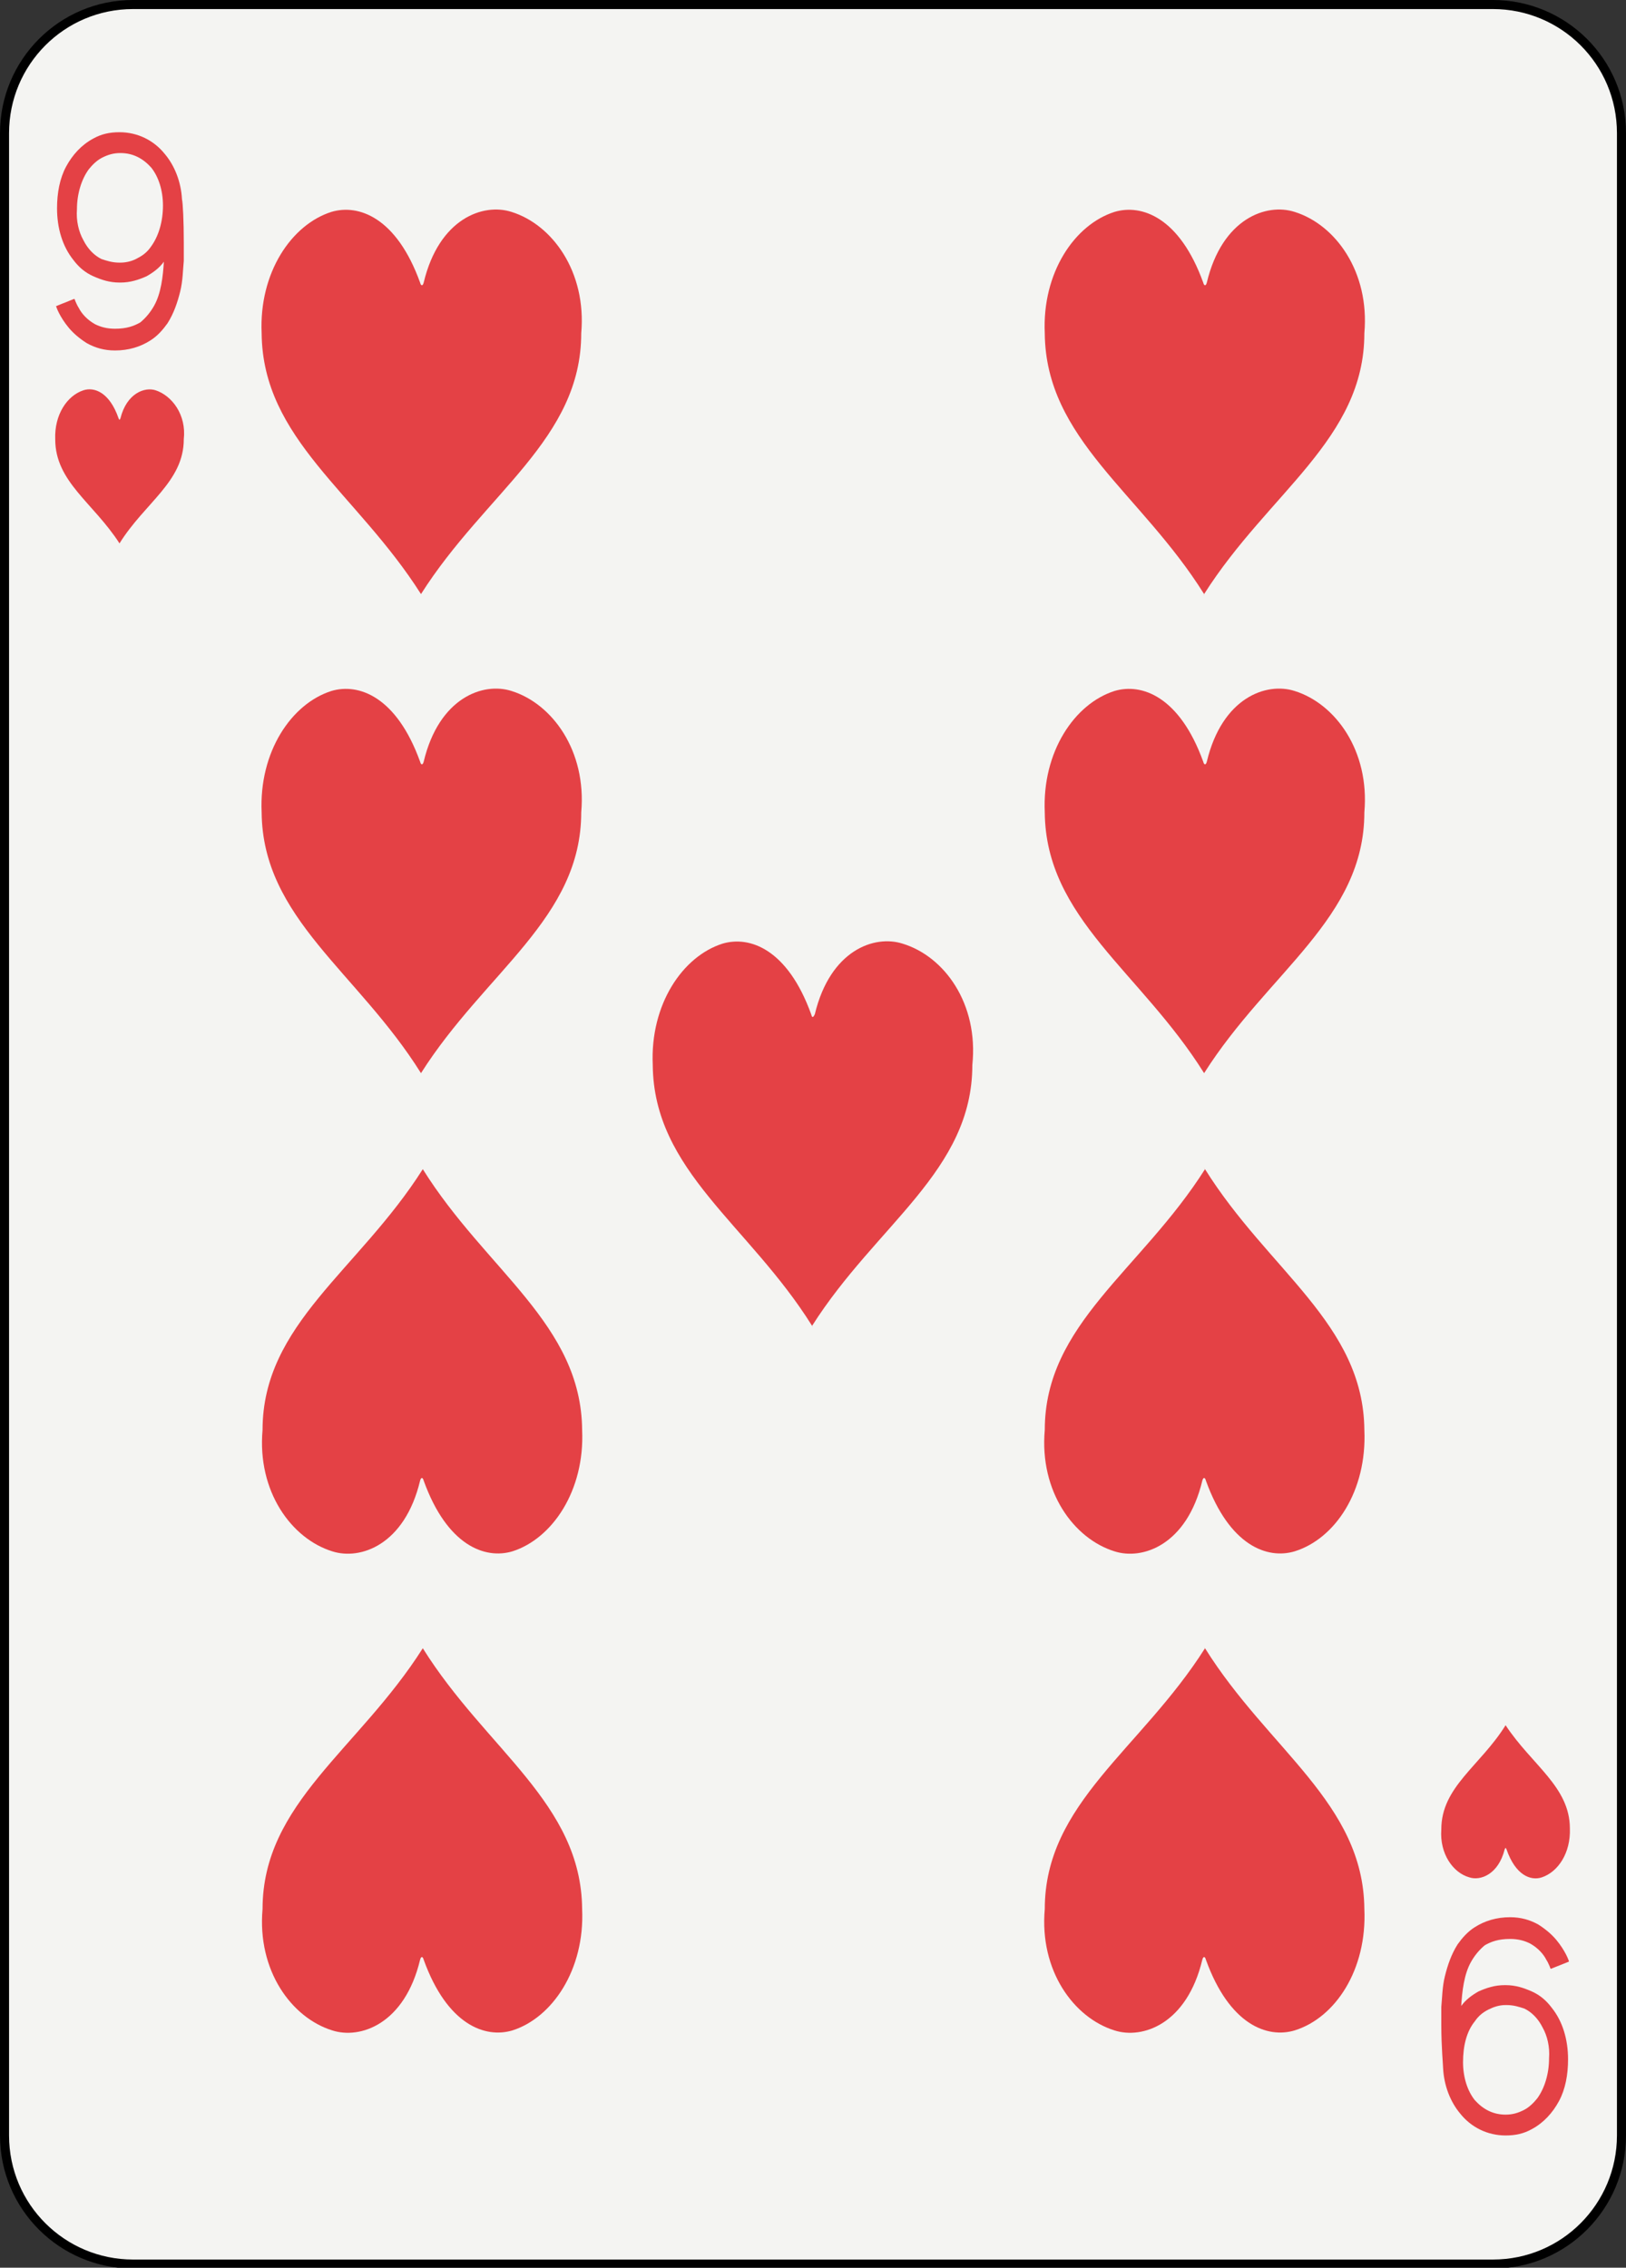 <?xml version="1.0" encoding="utf-8"?>
<!-- Generator: Adobe Illustrator 23.0.4, SVG Export Plug-In . SVG Version: 6.00 Build 0)  -->
<svg version="1.1" id="Layer_1" xmlns="http://www.w3.org/2000/svg" xmlns:xlink="http://www.w3.org/1999/xlink" x="0px" y="0px"
	 viewBox="0 0 179.6 250.4" style="enable-background:new 0 0 179.6 250.4;" xml:space="preserve">
<rect x="0" y="0" width="179.6" height="250.4" fill="#333333" stroke="none"/>
<style type="text/css">
	.st0{fill:#F4F4F2;stroke:#000000;}
	.st1{fill:#E44145;}
</style>
<g>
	<path class="st0" d="M179.1,235.8c0,7.8-6.3,14.2-14.2,14.2H14.7c-7.8,0-14.2-6.3-14.2-14.2V14.7c0-7.8,6.3-14.2,14.2-14.2h150.2
		c7.8,0,14.2,6.3,14.2,14.2V235.8z"/>
	<g>
		<path class="st1" d="M17.2,43.1c-1.2-0.4-3.2,0.3-3.9,3.1c-0.1,0.2-0.1,0.2-0.2,0c-1-2.9-2.7-3.5-3.9-3.1
			c-1.8,0.6-3.2,2.7-3.1,5.4c0,4.7,4.2,7,7.1,11.5c2.8-4.5,7.1-6.8,7.1-11.5C20.6,45.8,19,43.7,17.2,43.1z"/>
		<path class="st1" d="M13.3,60C13.2,60,13.2,60,13.3,60C13.2,60,13.2,60,13.3,60L13.3,60z"/>
	</g>
	<g>
		<path class="st1" d="M166.3,190.5c-2.8,4.5-7.1,6.8-7.1,11.5c-0.2,2.7,1.3,4.8,3.1,5.3c1.2,0.4,3.2-0.3,3.9-3.1
			c0.1-0.2,0.1-0.2,0.2,0c1,2.9,2.7,3.5,3.9,3.1c1.8-0.6,3.2-2.7,3.1-5.4C173.4,197.3,169.2,194.9,166.3,190.5z"/>
		<path class="st1" d="M166.3,190.4C166.3,190.4,166.3,190.4,166.3,190.4C166.4,190.4,166.4,190.4,166.3,190.4L166.3,190.4z"/>
	</g>
	<g>
		<path class="st1" d="M56.5,23.4c-3.1-1-8,0.7-9.7,7.8c-0.1,0.4-0.3,0.4-0.4,0c-2.6-7.2-6.8-8.7-9.8-7.8c-4.4,1.4-8,6.7-7.7,13.4
			C29,48.5,39.4,54.4,46.5,65.6c7.1-11.2,17.7-17.1,17.7-28.8C64.8,30,61,24.8,56.5,23.4z"/>
		<path class="st1" d="M46.6,65.7C46.5,65.7,46.5,65.6,46.6,65.7C46.5,65.6,46.5,65.7,46.6,65.7L46.6,65.7z"/>
	</g>
	<g>
		<path class="st1" d="M46.6,118.6C46.5,118.6,46.5,118.6,46.6,118.6C46.5,118.6,46.5,118.6,46.6,118.6L46.6,118.6z"/>
		<path class="st1" d="M56.5,76.3c-3.1-1-8,0.7-9.7,7.8c-0.1,0.4-0.3,0.4-0.4,0c-2.6-7.2-6.8-8.7-9.8-7.8c-4.4,1.4-8,6.7-7.7,13.4
			c0.1,11.7,10.6,17.6,17.6,28.8c7.1-11.2,17.7-17.1,17.7-28.8C64.8,82.9,61,77.7,56.5,76.3z"/>
	</g>
	<g>
		<path class="st1" d="M46.6,181.9C46.6,181.9,46.6,182,46.6,181.9C46.6,182,46.6,181.9,46.6,181.9L46.6,181.9z"/>
		<path class="st1" d="M64.3,210.8c-0.1-11.7-10.6-17.6-17.6-28.8c-7.1,11.2-17.7,17.1-17.7,28.8c-0.6,6.8,3.2,12,7.7,13.4
			c3.1,1,8-0.7,9.7-7.8c0.1-0.4,0.3-0.4,0.4,0c2.6,7.2,6.8,8.7,9.8,7.8C61,222.8,64.6,217.5,64.3,210.8z"/>
	</g>
	<g>
		<path class="st1" d="M46.6,129C46.6,129,46.6,129.1,46.6,129C46.6,129.1,46.6,129,46.6,129L46.6,129z"/>
		<path class="st1" d="M64.3,157.9c-0.1-11.7-10.6-17.6-17.6-28.8c-7.1,11.2-17.7,17.1-17.7,28.8c-0.6,6.8,3.2,12,7.7,13.4
			c3.1,1,8-0.7,9.7-7.8c0.1-0.4,0.3-0.4,0.4,0c2.6,7.2,6.8,8.7,9.8,7.8C61,169.9,64.6,164.6,64.3,157.9z"/>
	</g>
	<g>
		<path class="st1" d="M133,65.7C133,65.7,133,65.6,133,65.7C133,65.6,132.9,65.7,133,65.7L133,65.7z"/>
		<path class="st1" d="M143,23.4c-3.1-1-8,0.7-9.7,7.8c-0.1,0.4-0.3,0.4-0.4,0c-2.6-7.2-6.8-8.7-9.8-7.8c-4.4,1.4-8,6.7-7.7,13.4
			c0.1,11.7,10.6,17.6,17.6,28.8c7.1-11.2,17.7-17.1,17.7-28.8C151.3,30,147.5,24.8,143,23.4z"/>
	</g>
	<g>
		<path class="st1" d="M133,118.6C133,118.6,133,118.6,133,118.6C133,118.6,132.9,118.6,133,118.6L133,118.6z"/>
		<path class="st1" d="M143,76.3c-3.1-1-8,0.7-9.7,7.8c-0.1,0.4-0.3,0.4-0.4,0c-2.6-7.2-6.8-8.7-9.8-7.8c-4.4,1.4-8,6.7-7.7,13.4
			c0.1,11.7,10.6,17.6,17.6,28.8c7.1-11.2,17.7-17.1,17.7-28.8C151.3,82.9,147.5,77.7,143,76.3z"/>
	</g>
	<g>
		<path class="st1" d="M133,181.9C133,181.9,133.1,182,133,181.9C133.1,182,133.1,181.9,133,181.9L133,181.9z"/>
		<path class="st1" d="M150.7,210.8c-0.1-11.7-10.6-17.6-17.6-28.8c-7.1,11.2-17.7,17.1-17.7,28.8c-0.6,6.8,3.2,12,7.7,13.4
			c3.1,1,8-0.7,9.7-7.8c0.1-0.4,0.3-0.4,0.4,0c2.6,7.2,6.8,8.7,9.8,7.8C147.5,222.8,151,217.5,150.7,210.8z"/>
	</g>
	<g>
		<path class="st1" d="M150.7,157.9c-0.1-11.7-10.6-17.6-17.6-28.8c-7.1,11.2-17.7,17.1-17.7,28.8c-0.6,6.8,3.2,12,7.7,13.4
			c3.1,1,8-0.7,9.7-7.8c0.1-0.4,0.3-0.4,0.4,0c2.6,7.2,6.8,8.7,9.8,7.8C147.5,169.9,151,164.6,150.7,157.9z"/>
		<path class="st1" d="M133,129C133,129,133.1,129.1,133,129C133.1,129.1,133.1,129,133,129L133,129z"/>
	</g>
	<g>
		<path class="st1" d="M89.8,146.5C89.8,146.5,89.8,146.4,89.8,146.5C89.7,146.4,89.7,146.5,89.8,146.5L89.8,146.5z"/>
		<path class="st1" d="M99.7,104.2c-3.1-1-8,0.7-9.7,7.8c-0.2,0.4-0.3,0.4-0.4,0c-2.6-7.2-6.8-8.7-9.8-7.8c-4.4,1.4-8,6.7-7.7,13.4
			c0.1,11.7,10.6,17.6,17.6,28.8c7.1-11.2,17.7-17.1,17.7-28.8C108.1,110.8,104.3,105.6,99.7,104.2z"/>
	</g>
	<path class="st1" d="M20.1,22c-0.1-1.9-0.8-3.7-1.9-5c-1.2-1.5-3-2.4-5-2.4c0,0,0,0,0,0c-1.1,0-2,0.2-2.9,0.7
		c-1.3,0.7-2.3,1.8-3,3.1c-0.7,1.3-1,2.9-1,4.6c0,2.2,0.6,4.2,1.8,5.7c0.6,0.8,1.3,1.4,2.2,1.8c0.9,0.4,1.8,0.7,2.9,0.7
		c0,0,0.1,0,0.1,0c1.1,0,2-0.3,2.9-0.7c0.7-0.4,1.4-0.9,1.9-1.6c-0.1,1.6-0.3,3.5-1.1,4.9c-0.4,0.7-0.9,1.3-1.5,1.8
		c-0.7,0.4-1.5,0.7-2.8,0.7c-0.9,0-1.6-0.2-2.2-0.5c-0.9-0.5-1.5-1.2-1.8-1.8c-0.2-0.3-0.3-0.6-0.4-0.8c0-0.1-0.1-0.2-0.1-0.2
		c0,0,0,0,0,0l0,0l-2,0.8c0,0.1,0.4,1.2,1.4,2.4c0.5,0.6,1.2,1.2,2,1.7c0.9,0.5,1.9,0.8,3.1,0.8c0,0,0,0,0,0c1.5,0,2.8-0.4,3.9-1.1
		c0.8-0.5,1.4-1.2,1.9-1.9c0.7-1.1,1.1-2.3,1.4-3.5c0.3-1.2,0.3-2.4,0.4-3.4c0-0.7,0-1.4,0-2C20.3,24.4,20.2,22.4,20.1,22z
		 M16.7,27.2c-0.4,0.6-0.9,1-1.5,1.3C14.7,28.8,14,29,13.3,29c0,0,0,0-0.1,0c-0.8,0-1.4-0.2-2-0.4c-0.8-0.4-1.5-1.1-2-2.1
		c-0.5-0.9-0.8-2.1-0.7-3.4c0-1.7,0.5-3.3,1.3-4.4c0.4-0.5,0.9-1,1.5-1.3c0.6-0.3,1.2-0.5,2-0.5c1.4,0,2.5,0.6,3.4,1.6
		c0.8,1,1.3,2.5,1.3,4.2C18,24.5,17.5,26.1,16.7,27.2z"/>
	<path class="st1" d="M159.4,228.4c0.1,1.9,0.8,3.7,1.9,5c1.2,1.5,3,2.4,5,2.4c0,0,0,0,0,0c1.1,0,2-0.2,2.9-0.7
		c1.3-0.7,2.3-1.8,3-3.1c0.7-1.3,1-2.9,1-4.6c0-2.2-0.6-4.2-1.8-5.7c-0.6-0.8-1.3-1.4-2.2-1.8c-0.9-0.4-1.8-0.7-2.9-0.7
		c0,0-0.1,0-0.1,0c-1.1,0-2,0.3-2.9,0.7c-0.7,0.4-1.4,0.9-1.9,1.6c0.1-1.6,0.3-3.5,1.1-4.9c0.4-0.7,0.9-1.3,1.5-1.8
		c0.7-0.4,1.5-0.7,2.8-0.7c0.9,0,1.6,0.2,2.2,0.5c0.9,0.5,1.5,1.2,1.8,1.8c0.2,0.3,0.3,0.6,0.4,0.8c0,0.1,0.1,0.2,0.1,0.2
		c0,0,0,0,0,0l0,0l2-0.8c0-0.1-0.4-1.2-1.4-2.4c-0.5-0.6-1.2-1.2-2-1.7c-0.9-0.5-1.9-0.8-3.1-0.8c0,0,0,0,0,0
		c-1.5,0-2.8,0.4-3.9,1.1c-0.8,0.5-1.4,1.2-1.9,1.9c-0.7,1.1-1.1,2.3-1.4,3.5c-0.3,1.2-0.3,2.4-0.4,3.4c0,0.7,0,1.4,0,2
		C159.2,226,159.4,228.1,159.4,228.4z M162.9,223.2c0.4-0.6,0.9-1,1.5-1.3c0.6-0.3,1.2-0.5,1.9-0.5c0,0,0,0,0.1,0
		c0.8,0,1.4,0.2,2,0.4c0.8,0.4,1.5,1.1,2,2.1c0.5,0.9,0.8,2.1,0.7,3.4c0,1.7-0.5,3.3-1.3,4.4c-0.4,0.5-0.9,1-1.5,1.3
		c-0.6,0.3-1.2,0.5-2,0.5c-1.4,0-2.5-0.6-3.4-1.6c-0.8-1-1.3-2.5-1.3-4.2C161.6,225.9,162,224.3,162.9,223.2z"/>
</g>
</svg>
